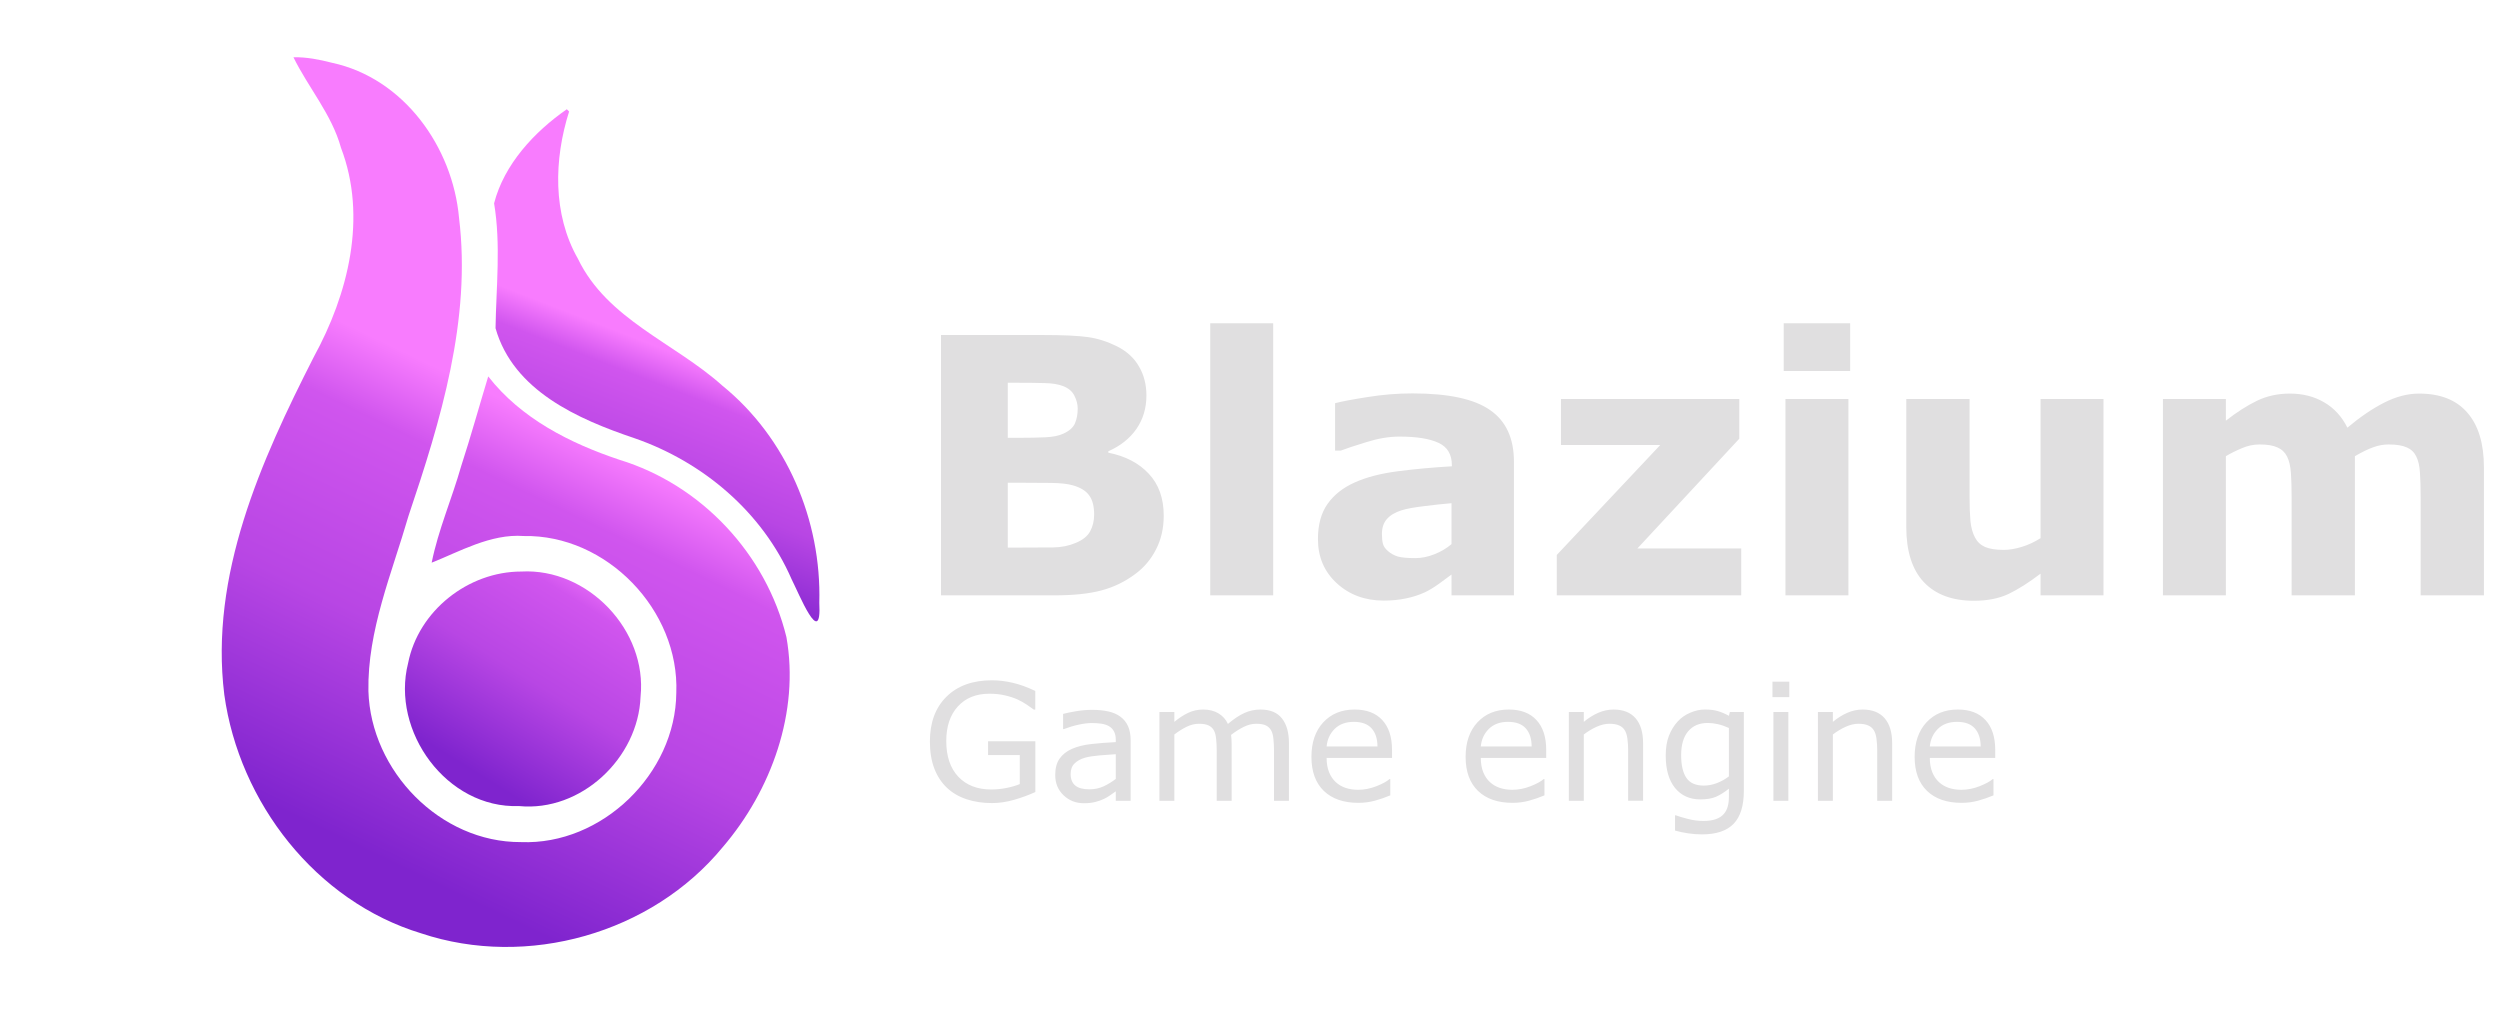 <svg xmlns="http://www.w3.org/2000/svg" xmlns:xlink="http://www.w3.org/1999/xlink" xml:space="preserve" width="1024" height="414" viewBox="0 0 960 388.125"><defs><linearGradient xlink:href="#a" id="d" x1="496.519" x2="635.831" y1="813.477" y2="589.778" gradientTransform="translate(6.933 4.936)scale(.372)" gradientUnits="userSpaceOnUse"/><linearGradient id="a"><stop offset=".045" stop-color="#7f24ce"/><stop offset=".468" stop-color="#b846e4"/><stop offset=".825" stop-color="#d055ee"/><stop offset="1" stop-color="#f87cfe"/></linearGradient><linearGradient xlink:href="#b" id="e" x1="269.585" x2="488.27" y1="847.204" y2="393.079" gradientTransform="translate(6.933 4.936)scale(.372)" gradientUnits="userSpaceOnUse"/><linearGradient id="b"><stop offset=".045" stop-color="#7f24ce"/><stop offset=".478" stop-color="#b846e4"/><stop offset=".848" stop-color="#d055ee"/><stop offset="1" stop-color="#f87cfe"/></linearGradient><linearGradient xlink:href="#c" id="f" x1="635.831" x2="721.822" y1="589.778" y2="368.408" gradientTransform="translate(6.933 4.936)scale(.372)" gradientUnits="userSpaceOnUse"/><linearGradient id="c"><stop offset=".045" stop-color="#7f24ce"/><stop offset=".468" stop-color="#b846e4"/><stop offset=".848" stop-color="#d055ee"/><stop offset="1" stop-color="#f87cfe"/></linearGradient></defs><path fill="#e0dfe0" d="m 446.873,197.998 q 0,7.251 -2.954,12.958 -2.887,5.707 -7.989,9.467 -5.908,4.431 -13.025,6.311 -7.05,1.88 -17.926,1.88 h -43.64 v -99.969 h 38.806 q 12.085,0 17.657,0.806 5.64,0.806 11.145,3.558 5.707,2.887 8.459,7.788 2.82,4.834 2.82,11.078 0,7.251 -3.827,12.823 -3.827,5.505 -10.809,8.594 v 0.537 q 9.802,1.947 15.509,8.057 5.774,6.11 5.774,16.113 z m -33.032,-41.089 q 0,-2.484 -1.276,-4.968 -1.208,-2.484 -4.364,-3.693 -2.82,-1.074 -7.05,-1.141 -4.163,-0.134 -11.749,-0.134 h -2.417 v 21.149 h 4.028 q 6.11,0 10.406,-0.201 4.297,-0.201 6.781,-1.343 3.491,-1.544 4.565,-3.961 1.074,-2.484 1.074,-5.707 z m 6.311,40.686 q 0,-4.767 -1.88,-7.318 -1.813,-2.618 -6.244,-3.894 -3.021,-0.873 -8.325,-0.94 -5.304,-0.067 -11.078,-0.067 h -5.64 v 24.908 h 1.88 q 10.876,0 15.576,-0.067 4.7,-0.067 8.661,-1.746 4.028,-1.678 5.505,-4.431 1.544,-2.82 1.544,-6.445 z m 68.75,31.018 H 464.732 V 124.145 h 24.17 z m 68.481,-19.672 v -15.71 q -4.901,0.403 -10.608,1.141 -5.707,0.671 -8.661,1.611 -3.625,1.141 -5.573,3.357 -1.88,2.148 -1.88,5.707 0,2.35 0.403,3.827 0.403,1.477 2.014,2.82 1.544,1.343 3.693,2.014 2.148,0.604 6.714,0.604 3.625,0 7.318,-1.477 3.76,-1.477 6.58,-3.894 z m 0,11.682 q -1.947,1.477 -4.834,3.558 -2.887,2.081 -5.438,3.29 -3.558,1.611 -7.385,2.35 -3.827,0.806 -8.392,0.806 -10.742,0 -17.993,-6.647 -7.251,-6.647 -7.251,-16.986 0,-8.258 3.693,-13.495 3.693,-5.237 10.474,-8.258 6.714,-3.021 16.65,-4.297 9.937,-1.276 20.612,-1.88 v -0.403 q 0,-6.244 -5.103,-8.594 -5.103,-2.417 -15.039,-2.417 -5.975,0 -12.756,2.148 -6.781,2.081 -9.735,3.223 h -2.216 v -18.195 q 3.827,-1.007 12.421,-2.35 8.661,-1.41 17.322,-1.41 20.612,0 29.742,6.378 9.198,6.311 9.198,19.873 v 51.294 h -23.968 z m 111.249,7.99 h -70.831 v -15.509 l 39.746,-42.23 h -38.135 v -17.657 h 68.481 v 15.24 l -39.142,42.163 h 39.88 z m 41.156,0 h -24.17 v -75.397 h 24.17 z m 0.671,-86.139 h -25.513 v -18.329 h 25.513 z m 97.284,86.139 h -24.17 v -8.325 q -6.714,5.103 -12.286,7.788 -5.573,2.618 -13.293,2.618 -12.488,0 -19.269,-7.184 -6.714,-7.184 -6.714,-21.216 v -49.078 h 24.304 v 37.396 q 0,5.707 0.336,9.534 0.403,3.76 1.746,6.244 1.276,2.484 3.827,3.625 2.618,1.141 7.251,1.141 3.088,0 6.848,-1.141 3.76,-1.141 7.251,-3.357 v -53.442 h 24.17 z m 96.545,-53.442 v 53.442 h -24.304 v -37.665 q 0,-5.505 -0.269,-9.332 -0.269,-3.894 -1.477,-6.311 -1.208,-2.417 -3.693,-3.491 -2.417,-1.141 -6.848,-1.141 -3.558,0 -6.915,1.477 -3.357,1.41 -6.042,3.021 v 53.442 h -24.17 v -75.397 h 24.17 v 8.325 q 6.244,-4.901 11.951,-7.654 5.707,-2.753 12.622,-2.753 7.452,0 13.159,3.357 5.707,3.29 8.929,9.735 7.251,-6.11 14.099,-9.601 6.848,-3.491 13.428,-3.491 12.219,0 18.53,7.318 6.378,7.318 6.378,21.082 v 49.078 h -24.304 v -37.665 q 0,-5.573 -0.269,-9.399 -0.201,-3.827 -1.41,-6.244 -1.141,-2.417 -3.625,-3.491 -2.484,-1.141 -6.982,-1.141 -3.021,0 -5.908,1.074 -2.887,1.007 -7.05,3.424 z" aria-label="Blazium" font-family="Inter Alia" font-size="137.5" font-weight="700" style="-inkscape-font-specification:&quot;Inter Alia, Bold&quot;"/><path fill="#e0dfe0" d="m 397.574,304.139 q -3.723,1.709 -8.148,2.991 -4.395,1.251 -8.514,1.251 -5.31,0 -9.735,-1.465 -4.425,-1.465 -7.538,-4.395 -3.143,-2.96 -4.852,-7.385 -1.709,-4.456 -1.709,-10.406 0,-10.895 6.348,-17.181 6.378,-6.317 17.487,-6.317 3.876,0 7.904,0.946 4.059,0.916 8.728,3.143 v 7.172 h -0.549 q -0.946,-0.732 -2.747,-1.923 -1.801,-1.19 -3.54,-1.984 -2.106,-0.946 -4.791,-1.556 -2.655,-0.641 -6.042,-0.641 -7.629,0 -12.085,4.913 -4.425,4.883 -4.425,13.245 0,8.82 4.639,13.733 4.639,4.883 12.634,4.883 2.93,0 5.829,-0.58 2.93,-0.58 5.127,-1.495 v -11.139 h -12.177 v -5.31 h 18.158 z m 36.591,3.357 h -5.707 v -3.632 q -0.763,0.519 -2.075,1.465 -1.282,0.916 -2.502,1.465 -1.434,0.702 -3.296,1.16 -1.862,0.488 -4.364,0.488 -4.608,0 -7.812,-3.052 -3.204,-3.052 -3.204,-7.782 0,-3.876 1.648,-6.256 1.678,-2.411 4.761,-3.784 3.113,-1.373 7.477,-1.862 4.364,-0.488 9.369,-0.732 v -0.885 q 0,-1.953 -0.702,-3.235 -0.671,-1.282 -1.953,-2.014 -1.221,-0.702 -2.93,-0.946 -1.709,-0.244 -3.571,-0.244 -2.258,0 -5.035,0.61 -2.777,0.58 -5.737,1.709 h -0.305 v -5.829 q 1.678,-0.458 4.852,-1.007 3.174,-0.549 6.256,-0.549 3.601,0 6.256,0.61 2.686,0.58 4.639,2.014 1.923,1.404 2.93,3.632 1.007,2.228 1.007,5.524 z m -5.707,-8.392 v -9.491 q -2.625,0.153 -6.195,0.458 -3.54,0.305 -5.615,0.885 -2.472,0.702 -3.998,2.197 -1.526,1.465 -1.526,4.059 0,2.93 1.77,4.425 1.77,1.465 5.402,1.465 3.021,0 5.524,-1.16 2.502,-1.19 4.639,-2.838 z m 66.498,8.392 h -5.737 v -19.409 q 0,-2.197 -0.214,-4.242 -0.183,-2.045 -0.824,-3.265 -0.702,-1.312 -2.014,-1.984 -1.312,-0.671 -3.784,-0.671 -2.411,0 -4.822,1.221 -2.411,1.19 -4.822,3.052 0.091,0.702 0.153,1.648 0.061,0.916 0.061,1.831 V 307.496 h -5.737 v -19.409 q 0,-2.258 -0.214,-4.272 -0.183,-2.045 -0.824,-3.265 -0.702,-1.312 -2.014,-1.953 -1.312,-0.671 -3.784,-0.671 -2.35,0 -4.73,1.16 -2.35,1.16 -4.7,2.96 V 307.496 h -5.737 v -34.088 h 5.737 v 3.784 q 2.686,-2.228 5.341,-3.479 2.686,-1.251 5.707,-1.251 3.479,0 5.89,1.465 2.441,1.465 3.632,4.059 3.479,-2.93 6.348,-4.211 2.869,-1.312 6.134,-1.312 5.615,0 8.27,3.418 2.686,3.387 2.686,9.491 z m 39.581,-16.449 h -25.116 q 0,3.143 0.946,5.493 0.946,2.319 2.594,3.815 1.587,1.465 3.754,2.197 2.197,0.732 4.822,0.732 3.479,0 6.989,-1.373 3.54,-1.404 5.035,-2.747 h 0.305 v 6.256 q -2.899,1.221 -5.92,2.045 -3.021,0.824 -6.348,0.824 -8.484,0 -13.245,-4.578 -4.761,-4.608 -4.761,-13.062 0,-8.362 4.547,-13.275 4.578,-4.913 12.024,-4.913 6.897,0 10.62,4.028 3.754,4.028 3.754,11.444 z m -5.585,-4.395 q -0.03,-4.517 -2.289,-6.989 -2.228,-2.472 -6.805,-2.472 -4.608,0 -7.355,2.716 -2.716,2.716 -3.082,6.744 z m 64.789,4.395 h -25.116 q 0,3.143 0.946,5.493 0.946,2.319 2.594,3.815 1.587,1.465 3.754,2.197 2.197,0.732 4.822,0.732 3.479,0 6.989,-1.373 3.54,-1.404 5.035,-2.747 h 0.305 v 6.256 q -2.899,1.221 -5.92,2.045 -3.021,0.824 -6.348,0.824 -8.484,0 -13.245,-4.578 -4.761,-4.608 -4.761,-13.062 0,-8.362 4.547,-13.275 4.578,-4.913 12.024,-4.913 6.897,0 10.62,4.028 3.754,4.028 3.754,11.444 z m -5.585,-4.395 q -0.03,-4.517 -2.289,-6.989 -2.228,-2.472 -6.805,-2.472 -4.608,0 -7.355,2.716 -2.716,2.716 -3.082,6.744 z m 42.786,20.843 h -5.737 v -19.409 q 0,-2.35 -0.275,-4.395 -0.275,-2.075 -1.007,-3.235 -0.763,-1.282 -2.197,-1.892 -1.434,-0.641 -3.723,-0.641 -2.35,0 -4.913,1.16 -2.563,1.16 -4.913,2.96 V 307.496 h -5.737 v -34.088 h 5.737 v 3.784 q 2.686,-2.228 5.554,-3.479 2.869,-1.251 5.89,-1.251 5.524,0 8.423,3.326 2.899,3.326 2.899,9.583 z m 38.696,-3.876 q 0,8.667 -3.937,12.726 -3.937,4.059 -12.115,4.059 -2.716,0 -5.31,-0.397 -2.563,-0.366 -5.066,-1.068 v -5.859 h 0.305 q 1.404,0.549 4.456,1.343 3.052,0.824 6.104,0.824 2.93,0 4.852,-0.702 1.923,-0.702 2.991,-1.953 1.068,-1.19 1.526,-2.869 0.458,-1.678 0.458,-3.754 v -3.113 q -2.594,2.075 -4.974,3.113 -2.35,1.007 -6.012,1.007 -6.104,0 -9.705,-4.395 -3.571,-4.425 -3.571,-12.451 0,-4.395 1.221,-7.568 1.251,-3.204 3.387,-5.524 1.984,-2.167 4.822,-3.357 2.838,-1.221 5.646,-1.221 2.96,0 4.944,0.61 2.014,0.58 4.242,1.801 l 0.366,-1.465 h 5.371 z m -5.737,-5.493 V 279.542 q -2.289,-1.038 -4.272,-1.465 -1.953,-0.458 -3.906,-0.458 -4.73,0 -7.446,3.174 -2.716,3.174 -2.716,9.216 0,5.737 2.014,8.698 2.014,2.96 6.683,2.96 2.502,0 5.005,-0.946 2.533,-0.977 4.639,-2.594 z m 23.193,-30.426 h -6.47 v -5.951 h 6.47 z M 686.728,307.496 h -5.737 v -34.088 h 5.737 z m 39.856,0 h -5.737 v -19.409 q 0,-2.35 -0.275,-4.395 -0.275,-2.075 -1.007,-3.235 -0.763,-1.282 -2.197,-1.892 -1.434,-0.641 -3.723,-0.641 -2.35,0 -4.913,1.16 -2.563,1.16 -4.913,2.96 V 307.496 h -5.737 v -34.088 h 5.737 v 3.784 q 2.686,-2.228 5.554,-3.479 2.869,-1.251 5.89,-1.251 5.524,0 8.423,3.326 2.899,3.326 2.899,9.583 z m 39.581,-16.449 h -25.116 q 0,3.143 0.946,5.493 0.946,2.319 2.594,3.815 1.587,1.465 3.754,2.197 2.197,0.732 4.822,0.732 3.479,0 6.989,-1.373 3.54,-1.404 5.035,-2.747 h 0.305 v 6.256 q -2.899,1.221 -5.92,2.045 -3.021,0.824 -6.348,0.824 -8.484,0 -13.245,-4.578 -4.761,-4.608 -4.761,-13.062 0,-8.362 4.547,-13.275 4.578,-4.913 12.024,-4.913 6.897,0 10.62,4.028 3.754,4.028 3.754,11.444 z m -5.585,-4.395 q -0.03,-4.517 -2.289,-6.989 -2.228,-2.472 -6.805,-2.472 -4.608,0 -7.355,2.716 -2.716,2.716 -3.082,6.744 z" aria-label="Game engine" font-family="Inter Alia" font-size="62.5" style="-inkscape-font-specification:&quot;Inter Alia, Normal&quot;"/><path fill="url(#d)" d="m 200.168,219.471 c 25.575,-1.407 48.429,22.562 45.808,48.045 -0.879,23.595 -22.805,44.338 -46.699,42.012 -27.753,1.019 -49.232,-28.759 -42.561,-54.898 3.965,-20.113 23.098,-35.154 43.452,-35.159 z" paint-order="markers stroke fill" style="mix-blend-mode:normal"/><path fill="url(#e)" d="m 112.685,21.981 c 5.59,11.488 14.716,21.935 18.25,34.756 10.19,26.711 2.795,56.161 -10.464,80.379 -20.31,39.88 -40.02,83.854 -34.338,129.66 5.739,41.38 35.151,79.35 75.633,91.636 40.637,13.565 88.511,0.053 115.757,-33.108 18.694,-21.794 29.581,-51.987 24.459,-80.681 -7.794,-31.905 -32.656,-58.456 -64.101,-68.066 -19.054,-6.366 -37.838,-15.887 -50.398,-32.014 -3.125,10.259 -6.675,23.043 -10.403,34.493 -3.518,12.4 -8.782,24.434 -11.319,37.028 10.433,-4.103 22.675,-11.187 35.33,-10.23 31.853,-0.617 59.867,28.48 58.609,60.232 -0.257,31.006 -28.52,58.542 -59.671,57.299 -31.032,0.14 -57.629,-27.327 -58.557,-57.971 -0.425,-23.255 9.027,-45.278 15.4,-67.307 12.339,-36.573 24.17,-75.403 19.4,-114.416 C 173.842,56.445 155.053,30.049 127.514,24.113 122.675,22.866 117.705,21.883 112.685,21.981 Z" paint-order="markers stroke fill" style="mix-blend-mode:normal"/><path fill="url(#f)" d="m 217.658,41.949 c -12.482,8.669 -24.077,21.157 -27.926,36.118 2.648,15.885 0.795,32.109 0.555,47.967 6.794,23.971 31.621,34.903 53.247,42.198 26.367,9.097 49.233,28.397 60.45,54.21 2.617,5.1 11.614,27.359 10.627,9.031 0.897,-31.617 -12.551,-63.402 -37.302,-83.449 -18.276,-16.409 -44.092,-25.283 -55.385,-48.661 -9.778,-17.153 -9.2,-38.176 -3.39,-56.537 l -0.438,-0.438 z" paint-order="markers stroke fill" style="mix-blend-mode:normal"/></svg>